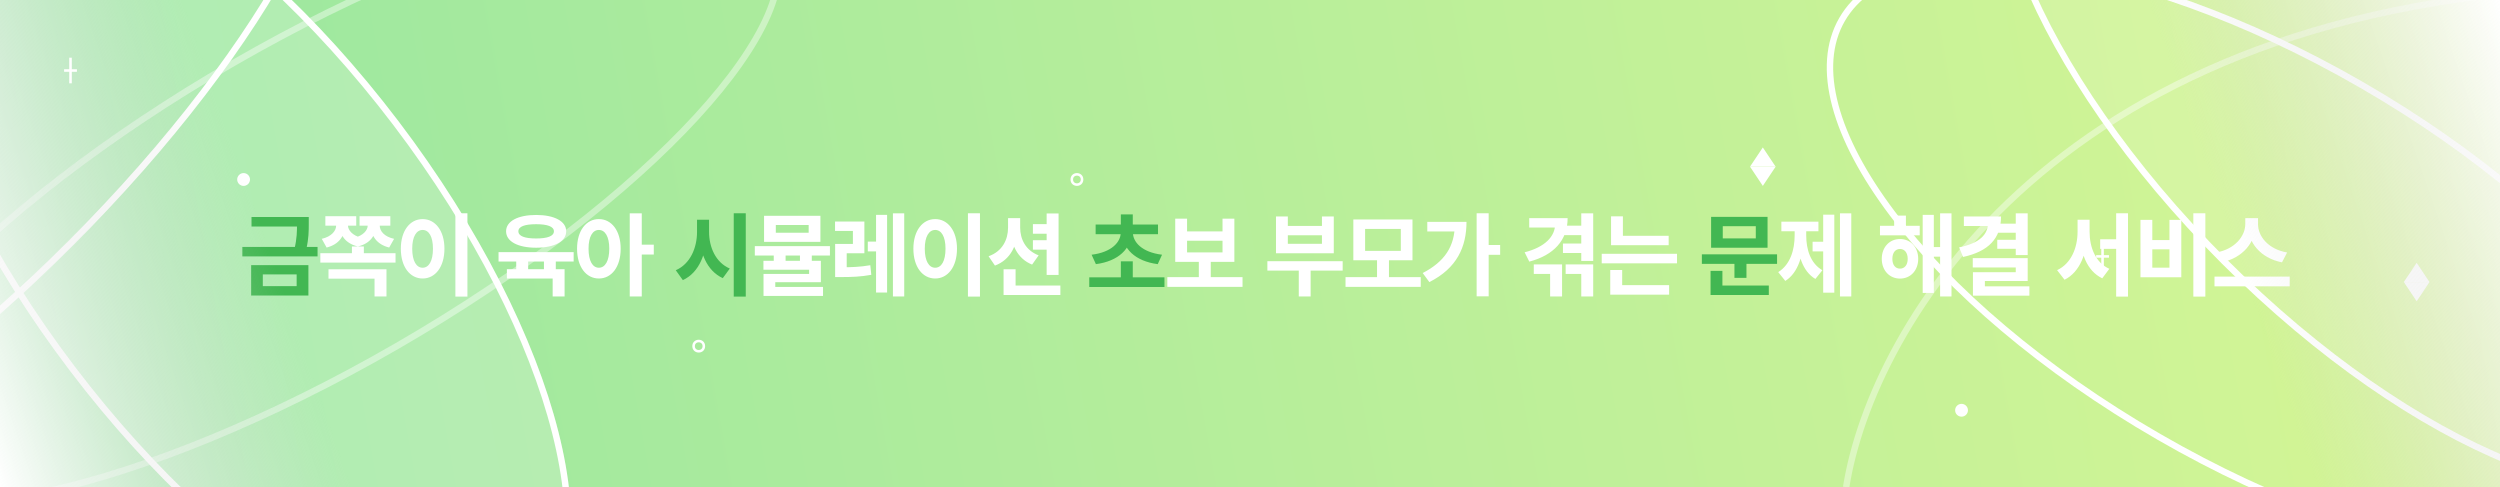 <svg width="390" height="76" viewBox="0 0 390 76" fill="none" xmlns="http://www.w3.org/2000/svg">
<g clip-path="url(#clip0_8_2730)">
<rect width="390" height="76" fill="white"/>
<rect width="390" height="76" fill="url(#paint0_linear_8_2730)"/>
<g filter="url(#filter0_f_8_2730)">
<path d="M417.876 78.383C420.012 74.683 420.303 70.102 418.926 64.934C417.549 59.763 414.511 54.041 410.047 48.12C401.121 36.279 386.556 23.72 368.46 13.273C350.364 2.825 332.205 -3.509 317.487 -5.319C310.128 -6.224 303.653 -5.995 298.487 -4.602C293.323 -3.21 289.501 -0.667 287.365 3.032C285.229 6.732 284.938 11.313 286.314 16.481C287.691 21.652 290.73 27.374 295.194 33.295C304.12 45.136 318.685 57.695 336.781 68.142C354.876 78.59 373.036 84.924 387.753 86.734C395.113 87.639 401.587 87.41 406.754 86.017C411.918 84.625 415.74 82.083 417.876 78.383Z" stroke="white"/>
</g>
<path opacity="0.4" d="M120.382 -9.212C122.061 -6.304 121.829 -2.372 119.784 2.355C117.743 7.071 113.936 12.48 108.647 18.24C98.072 29.756 81.653 42.591 61.894 53.999C42.134 65.408 22.809 73.209 7.549 76.609C-0.084 78.31 -6.672 78.903 -11.777 78.312C-16.893 77.719 -20.414 75.954 -22.093 73.046C-23.772 70.138 -23.54 66.206 -21.495 61.479C-19.454 56.763 -15.647 51.354 -10.358 45.594C0.216 34.078 16.635 21.243 36.395 9.835C56.155 -1.574 75.48 -9.375 90.74 -12.775C98.373 -14.476 104.961 -15.068 110.065 -14.477C115.182 -13.885 118.703 -12.12 120.382 -9.212Z" stroke="white"/>
<path d="M49.877 -35.832C52.173 -33.536 52.942 -29.803 52.214 -24.867C51.487 -19.944 49.281 -13.928 45.775 -7.21C38.766 6.219 26.618 22.35 10.984 37.984C-4.65 53.618 -20.781 65.766 -34.21 72.775C-40.928 76.281 -46.944 78.487 -51.867 79.214C-56.803 79.942 -60.536 79.173 -62.832 76.877C-65.127 74.581 -65.897 70.848 -65.168 65.913C-64.442 60.989 -62.235 54.973 -58.73 48.256C-51.721 34.826 -39.572 18.695 -23.939 3.061C-8.305 -12.572 7.826 -24.721 21.256 -31.73C27.973 -35.235 33.989 -37.441 38.913 -38.168C43.848 -38.897 47.581 -38.127 49.877 -35.832Z" stroke="white"/>
<path d="M422.669 71.669C419.649 74.69 415.299 76.157 409.951 76.165C404.599 76.173 398.287 74.719 391.412 71.94C377.664 66.382 361.763 55.564 346.988 40.789C332.213 26.014 321.395 10.113 315.837 -3.635C313.058 -10.509 311.604 -16.822 311.612 -22.174C311.62 -27.522 313.087 -31.872 316.108 -34.892C319.128 -37.913 323.478 -39.38 328.827 -39.388C334.178 -39.396 340.491 -37.942 347.365 -35.163C361.113 -29.605 377.014 -18.787 391.789 -4.012C406.564 10.763 417.382 26.664 422.94 40.412C425.719 47.286 427.173 53.599 427.165 58.95C427.157 64.299 425.69 68.649 422.669 71.669Z" fill="white" fill-opacity="0.12" stroke="white"/>
<g filter="url(#filter1_f_8_2730)">
<ellipse cx="36.546" cy="38.389" rx="75.851" ry="32.179" transform="rotate(52.785 36.546 38.389)" fill="white" fill-opacity="0.2"/>
<path d="M82.119 98.395C78.717 100.979 74.209 101.843 68.908 101.127C63.605 100.41 57.548 98.114 51.113 94.429C38.245 87.061 23.956 74.189 11.318 57.548C-1.319 40.908 -9.884 23.688 -13.528 9.315C-15.351 2.127 -15.936 -4.325 -15.203 -9.626C-14.471 -14.924 -12.429 -19.035 -9.026 -21.619C-5.624 -24.202 -1.116 -25.066 4.184 -24.35C9.487 -23.633 15.545 -21.337 21.98 -17.652C34.848 -10.284 49.137 2.589 61.775 19.229C74.412 35.869 82.977 53.089 86.621 67.463C88.443 74.65 89.029 81.102 88.296 86.403C87.564 91.701 85.521 95.812 82.119 98.395Z" stroke="white"/>
</g>
<g filter="url(#filter2_d_8_2730)">
<path d="M37.235 31.856H45.453V33.34H37.235V31.856ZM35.807 36.518H47.539V38.002H35.807V36.518ZM44.333 31.856H46.167V32.892C46.167 34.012 46.167 35.216 45.775 36.896L43.927 36.868C44.333 35.188 44.333 33.998 44.333 32.892V31.856ZM37.179 39.36H46.111V44.106H37.179V39.36ZM44.277 40.802H38.999V42.636H44.277V40.802ZM106.737 32.276H108.249V34.166C108.249 37.498 107.101 40.508 104.525 41.698L103.419 40.158C105.673 39.178 106.737 36.686 106.737 34.166V32.276ZM107.101 32.276H108.613V34.166C108.613 36.56 109.635 38.94 111.847 39.892L110.755 41.39C108.249 40.242 107.101 37.358 107.101 34.166V32.276ZM112.463 31.268H114.339V44.274H112.463V31.268ZM167.924 41.264H179.656V42.776H167.924V41.264ZM172.852 38.772H174.714V42.048H172.852V38.772ZM172.838 33.984H174.49V34.264C174.49 36.742 172.516 38.744 168.96 39.206L168.288 37.736C171.438 37.358 172.838 35.748 172.838 34.264V33.984ZM173.09 33.984H174.728V34.264C174.728 35.748 176.128 37.358 179.278 37.736L178.606 39.206C175.05 38.744 173.09 36.742 173.09 34.264V33.984ZM168.918 33.032H178.648V34.53H168.918V33.032ZM172.852 31.45H174.714V33.648H172.852V31.45ZM263.49 37.68H275.222V39.164H263.49V37.68ZM268.572 38.618H270.448V41.348H268.572V38.618ZM264.932 31.828H273.738V36.644H264.932V31.828ZM271.904 33.284H266.752V35.188H271.904V33.284ZM264.848 42.538H273.934V44.022H264.848V42.538ZM264.848 40.256H266.696V43.028H264.848V40.256Z" fill="#42B752"/>
<path d="M50.436 32.514H51.808V33.2C51.808 34.698 50.94 36.126 48.952 36.616L48.196 35.258C49.708 34.908 50.436 34.012 50.436 33.2V32.514ZM50.982 32.514H52.284V33.172C52.284 33.914 52.998 34.754 54.37 35.09L53.824 36.448C51.794 35.972 50.982 34.53 50.982 33.172V32.514ZM55.364 32.514H56.666V33.172C56.666 34.544 55.854 35.986 53.824 36.448L53.278 35.09C54.65 34.754 55.364 33.928 55.364 33.172V32.514ZM55.868 32.514H57.24V33.2C57.24 34.054 57.954 34.922 59.48 35.258L58.71 36.616C56.736 36.126 55.868 34.74 55.868 33.2V32.514ZM48.756 31.73H53.572V33.2H48.756V31.73ZM54.09 31.73H58.892V33.2H54.09V31.73ZM47.972 37.498H59.704V38.968H47.972V37.498ZM52.9 36.448H54.762V38.66H52.9V36.448ZM49.246 40.004H58.29V44.246H56.428V41.474H49.246V40.004ZM69.041 31.268H70.917V44.274H69.041V31.268ZM63.931 32.178C65.891 32.178 67.333 33.97 67.333 36.798C67.333 39.654 65.891 41.446 63.931 41.446C61.971 41.446 60.529 39.654 60.529 36.798C60.529 33.97 61.971 32.178 63.931 32.178ZM63.931 33.872C62.965 33.872 62.307 34.894 62.307 36.798C62.307 38.73 62.965 39.766 63.931 39.766C64.897 39.766 65.541 38.73 65.541 36.798C65.541 34.894 64.897 33.872 63.931 33.872ZM78.53 38.058H80.392V40.606H78.53V38.058ZM82.856 38.044H84.704V40.592H82.856V38.044ZM75.772 37.33H87.49V38.8H75.772V37.33ZM77.074 39.99H86.076V44.246H84.214V41.446H77.074V39.99ZM81.638 31.534C84.48 31.534 86.328 32.514 86.328 34.082C86.328 35.664 84.48 36.644 81.638 36.644C78.782 36.644 76.948 35.664 76.948 34.082C76.948 32.514 78.782 31.534 81.638 31.534ZM81.638 32.976C79.86 32.976 78.866 33.34 78.866 34.082C78.866 34.838 79.86 35.202 81.638 35.202C83.402 35.202 84.41 34.838 84.41 34.082C84.41 33.34 83.402 32.976 81.638 32.976ZM91.423 32.178C93.397 32.178 94.825 33.97 94.825 36.798C94.825 39.654 93.397 41.446 91.423 41.446C89.449 41.446 88.021 39.654 88.021 36.798C88.021 33.97 89.449 32.178 91.423 32.178ZM91.423 33.872C90.457 33.872 89.813 34.894 89.813 36.798C89.813 38.73 90.457 39.766 91.423 39.766C92.389 39.766 93.047 38.73 93.047 36.798C93.047 34.894 92.389 33.872 91.423 33.872ZM96.239 31.282H98.115V44.246H96.239V31.282ZM97.695 36.168H99.991V37.708H97.695V36.168ZM118.705 36.826H120.553V39.318H118.705V36.826ZM122.793 36.826H124.641V39.318H122.793V36.826ZM115.751 36.392H127.469V37.862H115.751V36.392ZM117.193 31.66H125.985V35.734H117.193V31.66ZM124.151 33.102H119.027V34.306H124.151V33.102ZM117.095 38.688H126.055V42.02H118.943V43.168H117.109V40.732H124.221V40.074H117.095V38.688ZM117.109 42.762H126.391V44.162H117.109V42.762ZM128.28 39.696H129.204C130.772 39.696 132.158 39.654 133.768 39.374L133.922 40.872C132.256 41.18 130.828 41.222 129.204 41.222H128.28V39.696ZM128.266 32.556H132.844V37.512H130.086V40.284H128.28V36.056H131.052V34.026H128.266V32.556ZM137.296 31.282H139.06V44.246H137.296V31.282ZM133.376 35.692H135.392V37.218H133.376V35.692ZM134.664 31.52H136.386V43.63H134.664V31.52ZM148.999 31.268H150.875V44.274H148.999V31.268ZM143.889 32.178C145.849 32.178 147.291 33.97 147.291 36.798C147.291 39.654 145.849 41.446 143.889 41.446C141.929 41.446 140.487 39.654 140.487 36.798C140.487 33.97 141.929 32.178 143.889 32.178ZM143.889 33.872C142.923 33.872 142.265 34.894 142.265 36.798C142.265 38.73 142.923 39.766 143.889 39.766C144.855 39.766 145.499 38.73 145.499 36.798C145.499 34.894 144.855 33.872 143.889 33.872ZM159.134 32.962H161.71V34.46H159.134V32.962ZM159.134 35.468H161.71V36.952H159.134V35.468ZM155.256 32.024H156.754V33.508C156.754 36.196 155.662 38.52 153.212 39.43L152.218 37.974C154.36 37.218 155.256 35.398 155.256 33.508V32.024ZM155.648 32.024H157.146V33.508C157.146 35.286 157.986 37.064 160.03 37.834L159.008 39.276C156.712 38.366 155.648 36.084 155.648 33.508V32.024ZM161.276 31.296H163.138V40.886H161.276V31.296ZM154.556 42.538H163.418V44.022H154.556V42.538ZM154.556 40.004H156.432V43.476H154.556V40.004ZM180.103 41.236H191.835V42.748H180.103V41.236ZM185.017 38.464H186.879V41.6H185.017V38.464ZM181.335 32.108H183.183V34.096H188.713V32.108H190.561V38.856H181.335V32.108ZM183.183 35.552V37.372H188.713V35.552H183.183ZM195.71 38.744H207.456V40.214H195.71V38.744ZM200.61 39.486H202.458V44.246H200.61V39.486ZM197.054 31.772H198.902V33.242H204.222V31.772H206.07V37.512H197.054V31.772ZM198.902 34.698V36.028H204.222V34.698H198.902ZM207.903 41.236H219.635V42.748H207.903V41.236ZM212.817 38.366H214.679V41.586H212.817V38.366ZM209.121 32.234H218.347V38.604H209.121V32.234ZM216.527 33.718H210.955V37.134H216.527V33.718ZM228.356 31.268H230.232V44.232H228.356V31.268ZM229.742 36.224H232.024V37.75H229.742V36.224ZM224.954 32.612H226.774C226.774 36.504 225.29 39.836 220.978 42.006L219.942 40.592C223.344 38.828 224.954 36.448 224.954 32.934V32.612ZM220.656 32.612H225.906V34.11H220.656V32.612ZM240.603 32.024H242.549C242.549 35.468 240.393 37.806 236.571 38.814L235.843 37.358C238.993 36.56 240.603 34.894 240.603 32.934V32.024ZM236.557 32.024H241.821V33.494H236.557V32.024ZM237.271 39.248H241.681V44.246H239.819V40.732H237.271V39.248ZM244.677 31.282H246.539V38.702H244.677V31.282ZM242.241 39.248H246.539V44.246H244.677V40.732H242.241V39.248ZM241.947 33.2H244.985V34.684H241.947V33.2ZM241.821 35.986H244.859V37.47H241.821V35.986ZM249.324 34.782H258.312V36.252H249.324V34.782ZM247.868 37.596H259.614V39.08H247.868V37.596ZM249.324 31.744H251.172V35.51H249.324V31.744ZM249.198 42.482H258.382V43.966H249.198V42.482ZM249.198 40.116H251.06V42.874H249.198V40.116ZM285.035 31.282H286.799V44.246H285.035V31.282ZM280.765 35.706H282.907V37.218H280.765V35.706ZM282.417 31.492H284.153V43.658H282.417V31.492ZM277.965 33.396H279.365V34.726C279.365 37.638 278.567 40.536 276.509 41.824L275.403 40.452C277.307 39.262 277.965 36.938 277.965 34.726V33.396ZM278.385 33.396H279.771V34.726C279.771 36.882 280.415 39.066 282.291 40.158L281.199 41.516C279.141 40.298 278.385 37.582 278.385 34.726V33.396ZM275.893 32.584H281.675V34.082H275.893V32.584ZM291.276 33.228H297.478V34.712H291.276V33.228ZM294.398 35.286C296.05 35.286 297.24 36.56 297.24 38.38C297.24 40.186 296.05 41.46 294.398 41.46C292.76 41.46 291.556 40.186 291.556 38.38C291.556 36.56 292.76 35.286 294.398 35.286ZM294.398 36.84C293.698 36.84 293.208 37.4 293.208 38.38C293.208 39.36 293.698 39.906 294.398 39.906C295.098 39.906 295.602 39.36 295.602 38.38C295.602 37.4 295.098 36.84 294.398 36.84ZM300.656 31.282H302.434V44.246H300.656V31.282ZM299.102 36.546H301.244V38.044H299.102V36.546ZM297.94 31.52H299.676V43.7H297.94V31.52ZM293.488 31.632H295.322V34.166H293.488V31.632ZM312.457 31.282H314.319V37.792H312.457V31.282ZM308.131 31.772H310.161C310.161 35.216 308.173 37.232 304.239 38.086L303.623 36.588C306.871 35.944 308.131 34.516 308.131 32.78V31.772ZM304.365 31.772H308.915V33.256H304.365V31.772ZM309.657 32.892H312.695V34.306H309.657V32.892ZM309.573 35.412H312.625V36.812H309.573V35.412ZM305.751 38.268H314.319V41.838H307.641V43.448H305.779V40.466H312.457V39.724H305.751V38.268ZM305.779 42.664H314.585V44.12H305.779V42.664ZM325.628 35.328H329.044V36.826H325.628V35.328ZM322.1 32.276H323.612V34.152C323.612 37.414 322.506 40.424 320.07 41.642L318.908 40.144C321.12 39.122 322.1 36.616 322.1 34.152V32.276ZM322.492 32.276H323.976V34.152C323.976 36.616 324.914 38.982 327.056 39.934L325.95 41.418C323.514 40.242 322.492 37.386 322.492 34.152V32.276ZM328.12 31.268H329.968V44.274H328.12V31.268ZM340.159 31.268H342.035V44.274H340.159V31.268ZM331.913 32.304H333.761V35.454H336.435V32.304H338.283V41.25H331.913V32.304ZM333.761 36.896V39.752H336.435V36.896H333.761ZM348.264 32.024H349.888V32.962C349.888 35.776 347.886 38.268 344.526 38.926L343.728 37.386C346.654 36.882 348.264 34.824 348.264 32.962V32.024ZM348.642 32.024H350.252V32.962C350.252 34.866 351.848 36.882 354.788 37.386L353.99 38.926C350.63 38.268 348.642 35.818 348.642 32.962V32.024ZM343.462 41.152H355.194V42.664H343.462V41.152Z" fill="white"/>
</g>
<path opacity="0.4" d="M288 76C291.947 50.984 321.074 0.361 406 -2" stroke="white"/>
<path d="M275 23L277 26H273L275 23Z" fill="white"/>
<path d="M275 29L277 26H273L275 29Z" fill="white"/>
<path d="M377 41L379 44H375L377 41Z" fill="white"/>
<path d="M377 47L379 44H375L377 47Z" fill="white"/>
<g filter="url(#filter3_f_8_2730)">
<circle cx="38" cy="28" r="1" fill="white"/>
</g>
<circle cx="168" cy="28" r="0.8" stroke="white" stroke-width="0.4"/>
<rect x="57" y="76" width="57" height="76" transform="rotate(180 57 76)" fill="url(#paint1_linear_8_2730)"/>
<rect x="333" width="57" height="76" fill="url(#paint2_linear_8_2730)"/>
<circle cx="109" cy="54" r="0.8" stroke="white" stroke-width="0.4"/>
<g filter="url(#filter4_f_8_2730)">
<circle cx="306" cy="64" r="1" fill="white"/>
</g>
<path d="M328 38V42" stroke="white" stroke-width="0.4"/>
<path d="M327 40H329" stroke="white" stroke-width="0.4"/>
<path d="M11 9V13" stroke="white" stroke-width="0.4"/>
<path d="M10 11H12" stroke="white" stroke-width="0.4"/>
</g>
<defs>
<filter id="filter0_f_8_2730" x="280.974" y="-10.359" width="143.292" height="102.133" filterUnits="userSpaceOnUse" color-interpolation-filters="sRGB">
<feFlood flood-opacity="0" result="BackgroundImageFix"/>
<feBlend mode="normal" in="SourceGraphic" in2="BackgroundImageFix" result="shape"/>
<feGaussianBlur stdDeviation="2" result="effect1_foregroundBlur_8_2730"/>
</filter>
<filter id="filter1_f_8_2730" x="-20.011" y="-29.092" width="113.114" height="134.96" filterUnits="userSpaceOnUse" color-interpolation-filters="sRGB">
<feFlood flood-opacity="0" result="BackgroundImageFix"/>
<feBlend mode="normal" in="SourceGraphic" in2="BackgroundImageFix" result="shape"/>
<feGaussianBlur stdDeviation="2" result="effect1_foregroundBlur_8_2730"/>
</filter>
<filter id="filter2_d_8_2730" x="33.807" y="29.268" width="327.387" height="21.006" filterUnits="userSpaceOnUse" color-interpolation-filters="sRGB">
<feFlood flood-opacity="0" result="BackgroundImageFix"/>
<feColorMatrix in="SourceAlpha" type="matrix" values="0 0 0 0 0 0 0 0 0 0 0 0 0 0 0 0 0 0 127 0" result="hardAlpha"/>
<feOffset dx="2" dy="2"/>
<feGaussianBlur stdDeviation="2"/>
<feComposite in2="hardAlpha" operator="out"/>
<feColorMatrix type="matrix" values="0 0 0 0 0 0 0 0 0 0 0 0 0 0 0 0 0 0 0.12 0"/>
<feBlend mode="normal" in2="BackgroundImageFix" result="effect1_dropShadow_8_2730"/>
<feBlend mode="normal" in="SourceGraphic" in2="effect1_dropShadow_8_2730" result="shape"/>
</filter>
<filter id="filter3_f_8_2730" x="36" y="26" width="4" height="4" filterUnits="userSpaceOnUse" color-interpolation-filters="sRGB">
<feFlood flood-opacity="0" result="BackgroundImageFix"/>
<feBlend mode="normal" in="SourceGraphic" in2="BackgroundImageFix" result="shape"/>
<feGaussianBlur stdDeviation="0.5" result="effect1_foregroundBlur_8_2730"/>
</filter>
<filter id="filter4_f_8_2730" x="304" y="62" width="4" height="4" filterUnits="userSpaceOnUse" color-interpolation-filters="sRGB">
<feFlood flood-opacity="0" result="BackgroundImageFix"/>
<feBlend mode="normal" in="SourceGraphic" in2="BackgroundImageFix" result="shape"/>
<feGaussianBlur stdDeviation="0.5" result="effect1_foregroundBlur_8_2730"/>
</filter>
<linearGradient id="paint0_linear_8_2730" x1="-1.53744e-06" y1="70.5" x2="390" y2="1.39534e-05" gradientUnits="userSpaceOnUse">
<stop stop-color="#96E6A1"/>
<stop offset="1" stop-color="#D8F694"/>
</linearGradient>
<linearGradient id="paint1_linear_8_2730" x1="114" y1="76" x2="65" y2="93" gradientUnits="userSpaceOnUse">
<stop stop-color="white"/>
<stop offset="1" stop-color="#D9D9D9" stop-opacity="0"/>
</linearGradient>
<linearGradient id="paint2_linear_8_2730" x1="390" y1="0" x2="341" y2="17" gradientUnits="userSpaceOnUse">
<stop stop-color="white"/>
<stop offset="1" stop-color="#D9D9D9" stop-opacity="0"/>
</linearGradient>
<clipPath id="clip0_8_2730">
<rect width="390" height="76" fill="white"/>
</clipPath>
</defs>
</svg>
